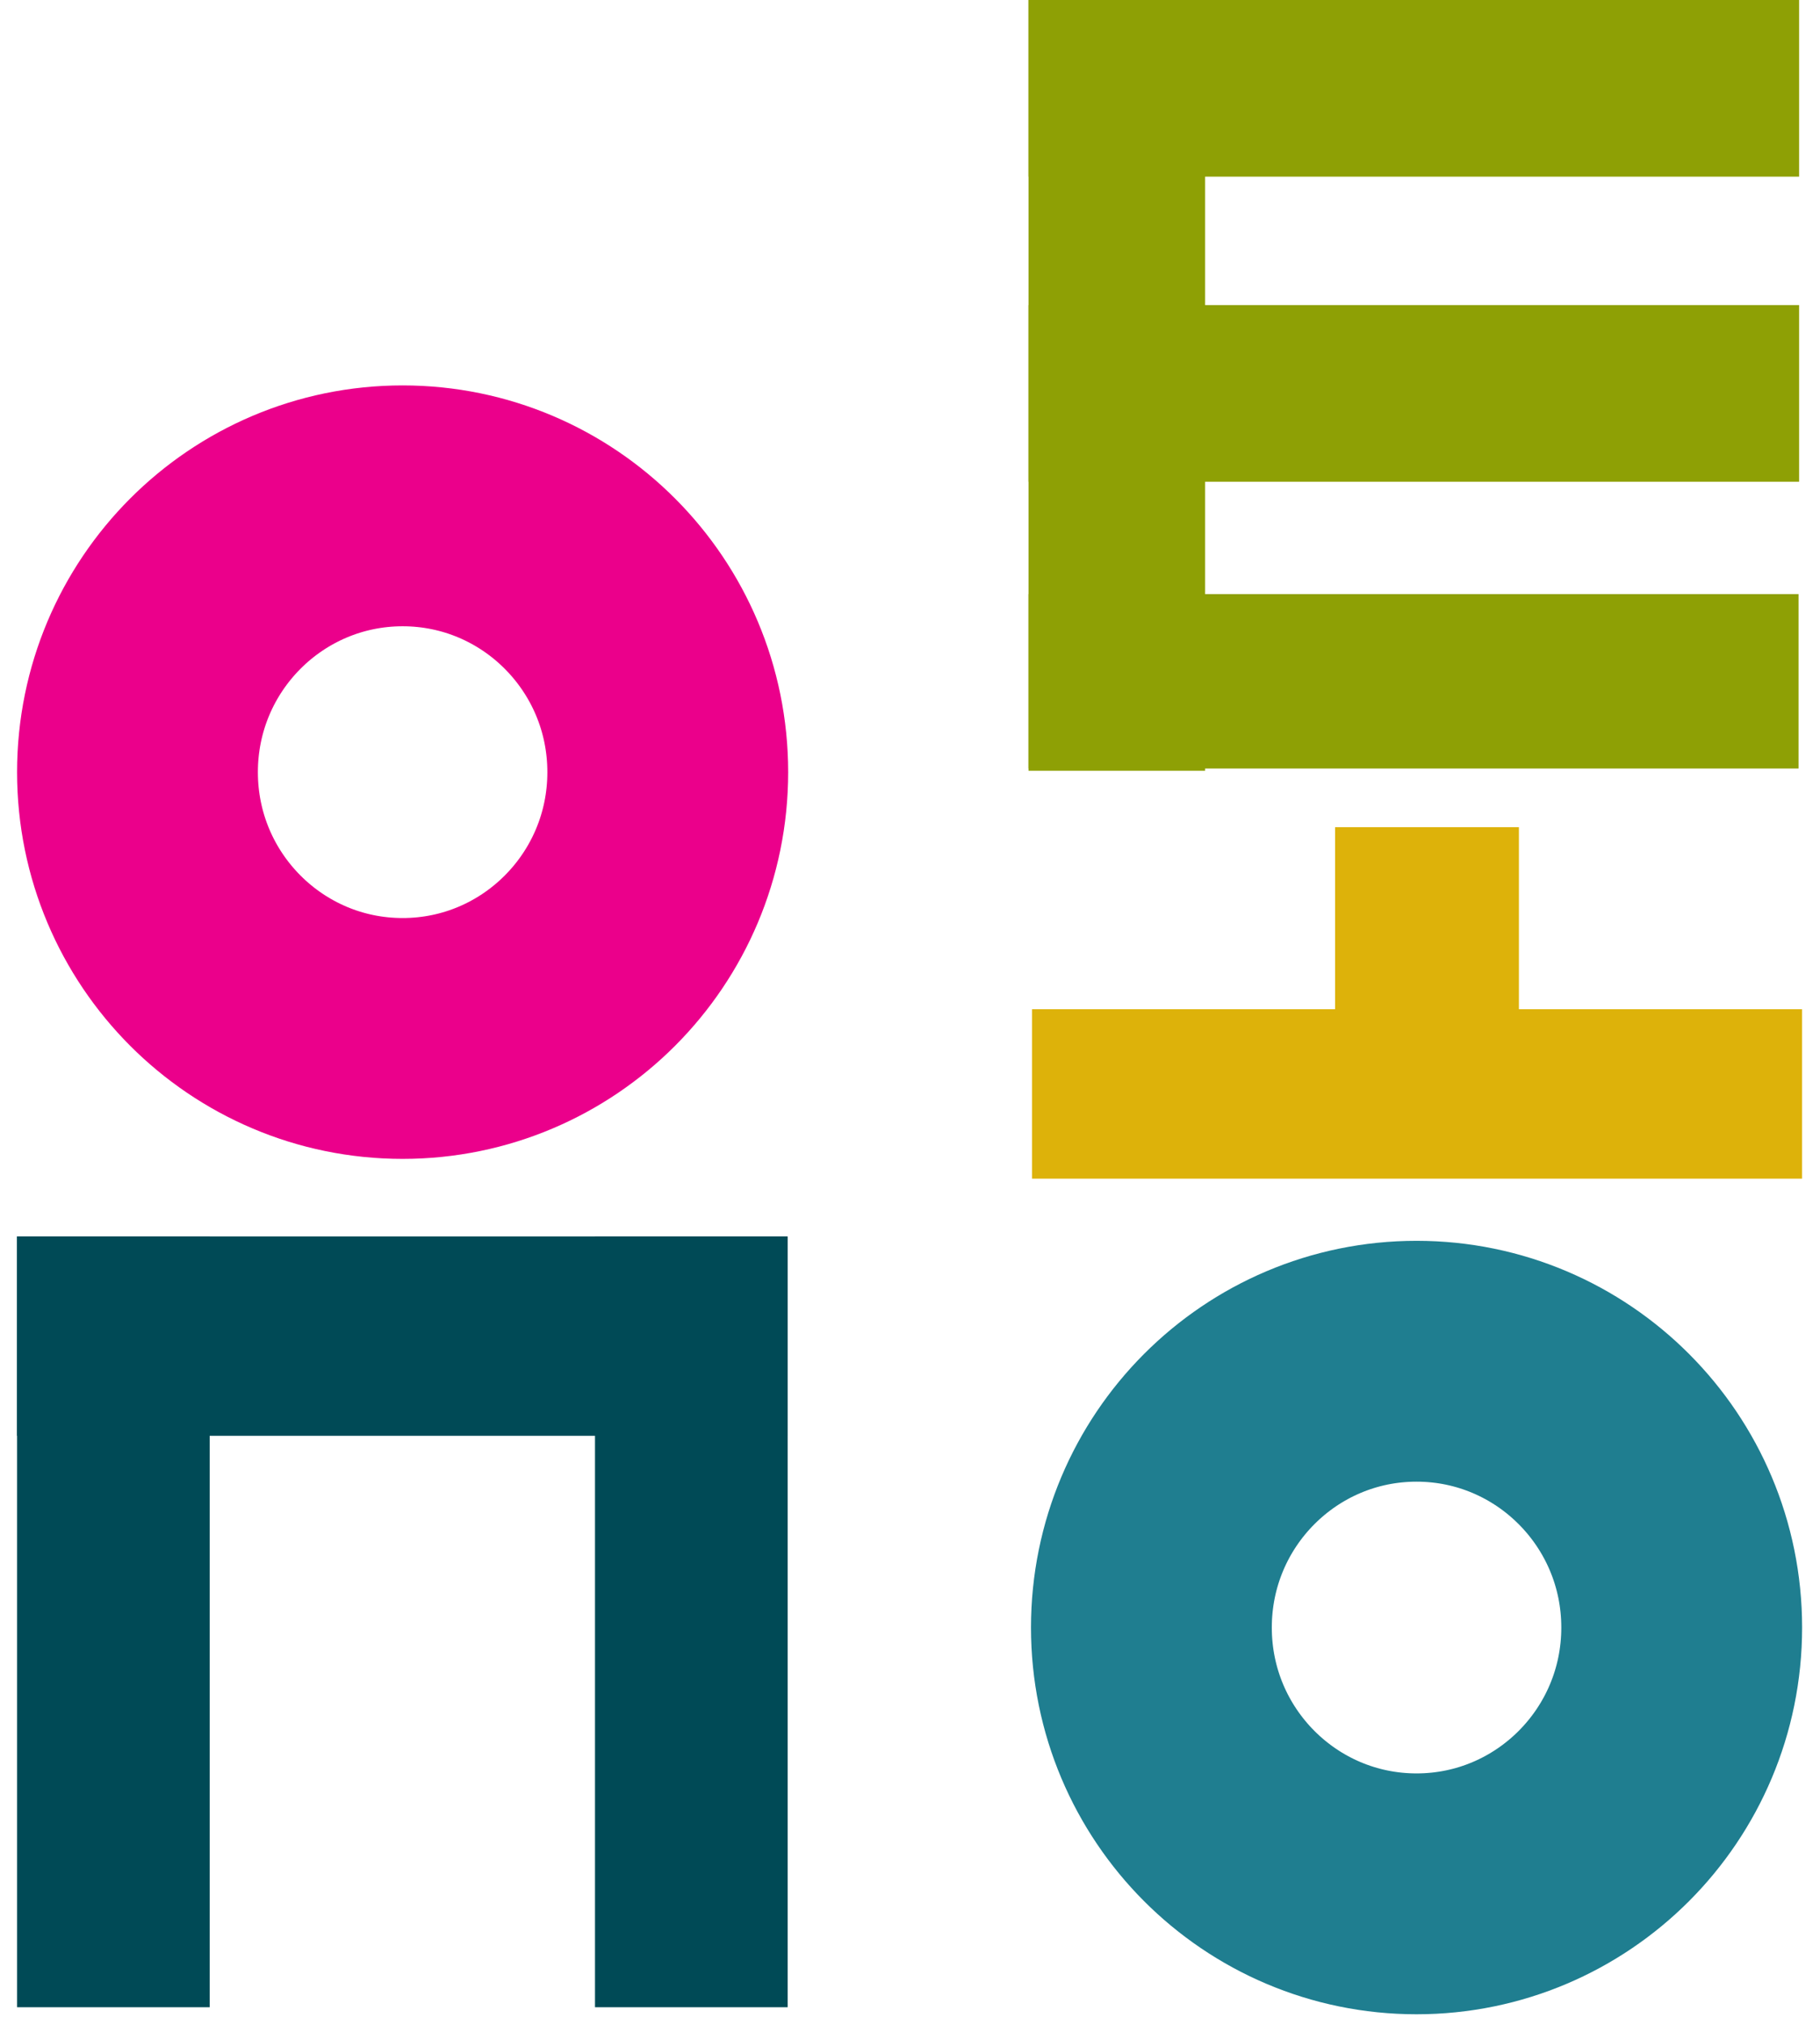 <svg width="80" height="89" viewBox="0 0 80 89" fill="none" xmlns="http://www.w3.org/2000/svg">
<path d="M17.697 22.23C24.12 22.23 29.352 27.456 29.352 33.934C29.352 40.412 24.12 45.637 17.697 45.637C11.275 45.637 6.043 40.411 6.043 33.934C6.043 27.456 11.275 22.231 17.697 22.23Z" stroke="#EB008B" stroke-width="10.585"/>
<path d="M62.266 59.822C68.688 59.822 73.921 65.047 73.921 71.525C73.921 78.003 68.688 83.228 62.266 83.228C55.843 83.228 50.611 78.003 50.611 71.525C50.611 65.047 55.843 59.822 62.266 59.822Z" stroke="#1F7E90" stroke-width="10.585"/>
<rect x="0.75" y="54.338" width="8.468" height="33.873" fill="#004A56"/>
<rect x="26.154" y="54.338" width="8.468" height="33.873" fill="#004A56"/>
<rect x="0.75" y="54.338" width="33.849" height="8.76" fill="#004A56"/>
<rect x="45.209" width="33.873" height="7.763" fill="#8EA005"/>
<rect x="45.209" width="7.763" height="33.873" fill="#8EA005"/>
<rect x="45.209" y="13.408" width="33.873" height="7.763" fill="#8EA005"/>
<rect x="45.209" y="26.109" width="33.849" height="7.665" fill="#8EA005"/>
<rect x="45.363" y="44.352" width="33.849" height="7.446" fill="#DDB20A"/>
<rect x="58.685" y="36.353" width="8.08" height="13.907" fill="#DDB20A"/>
</svg>
